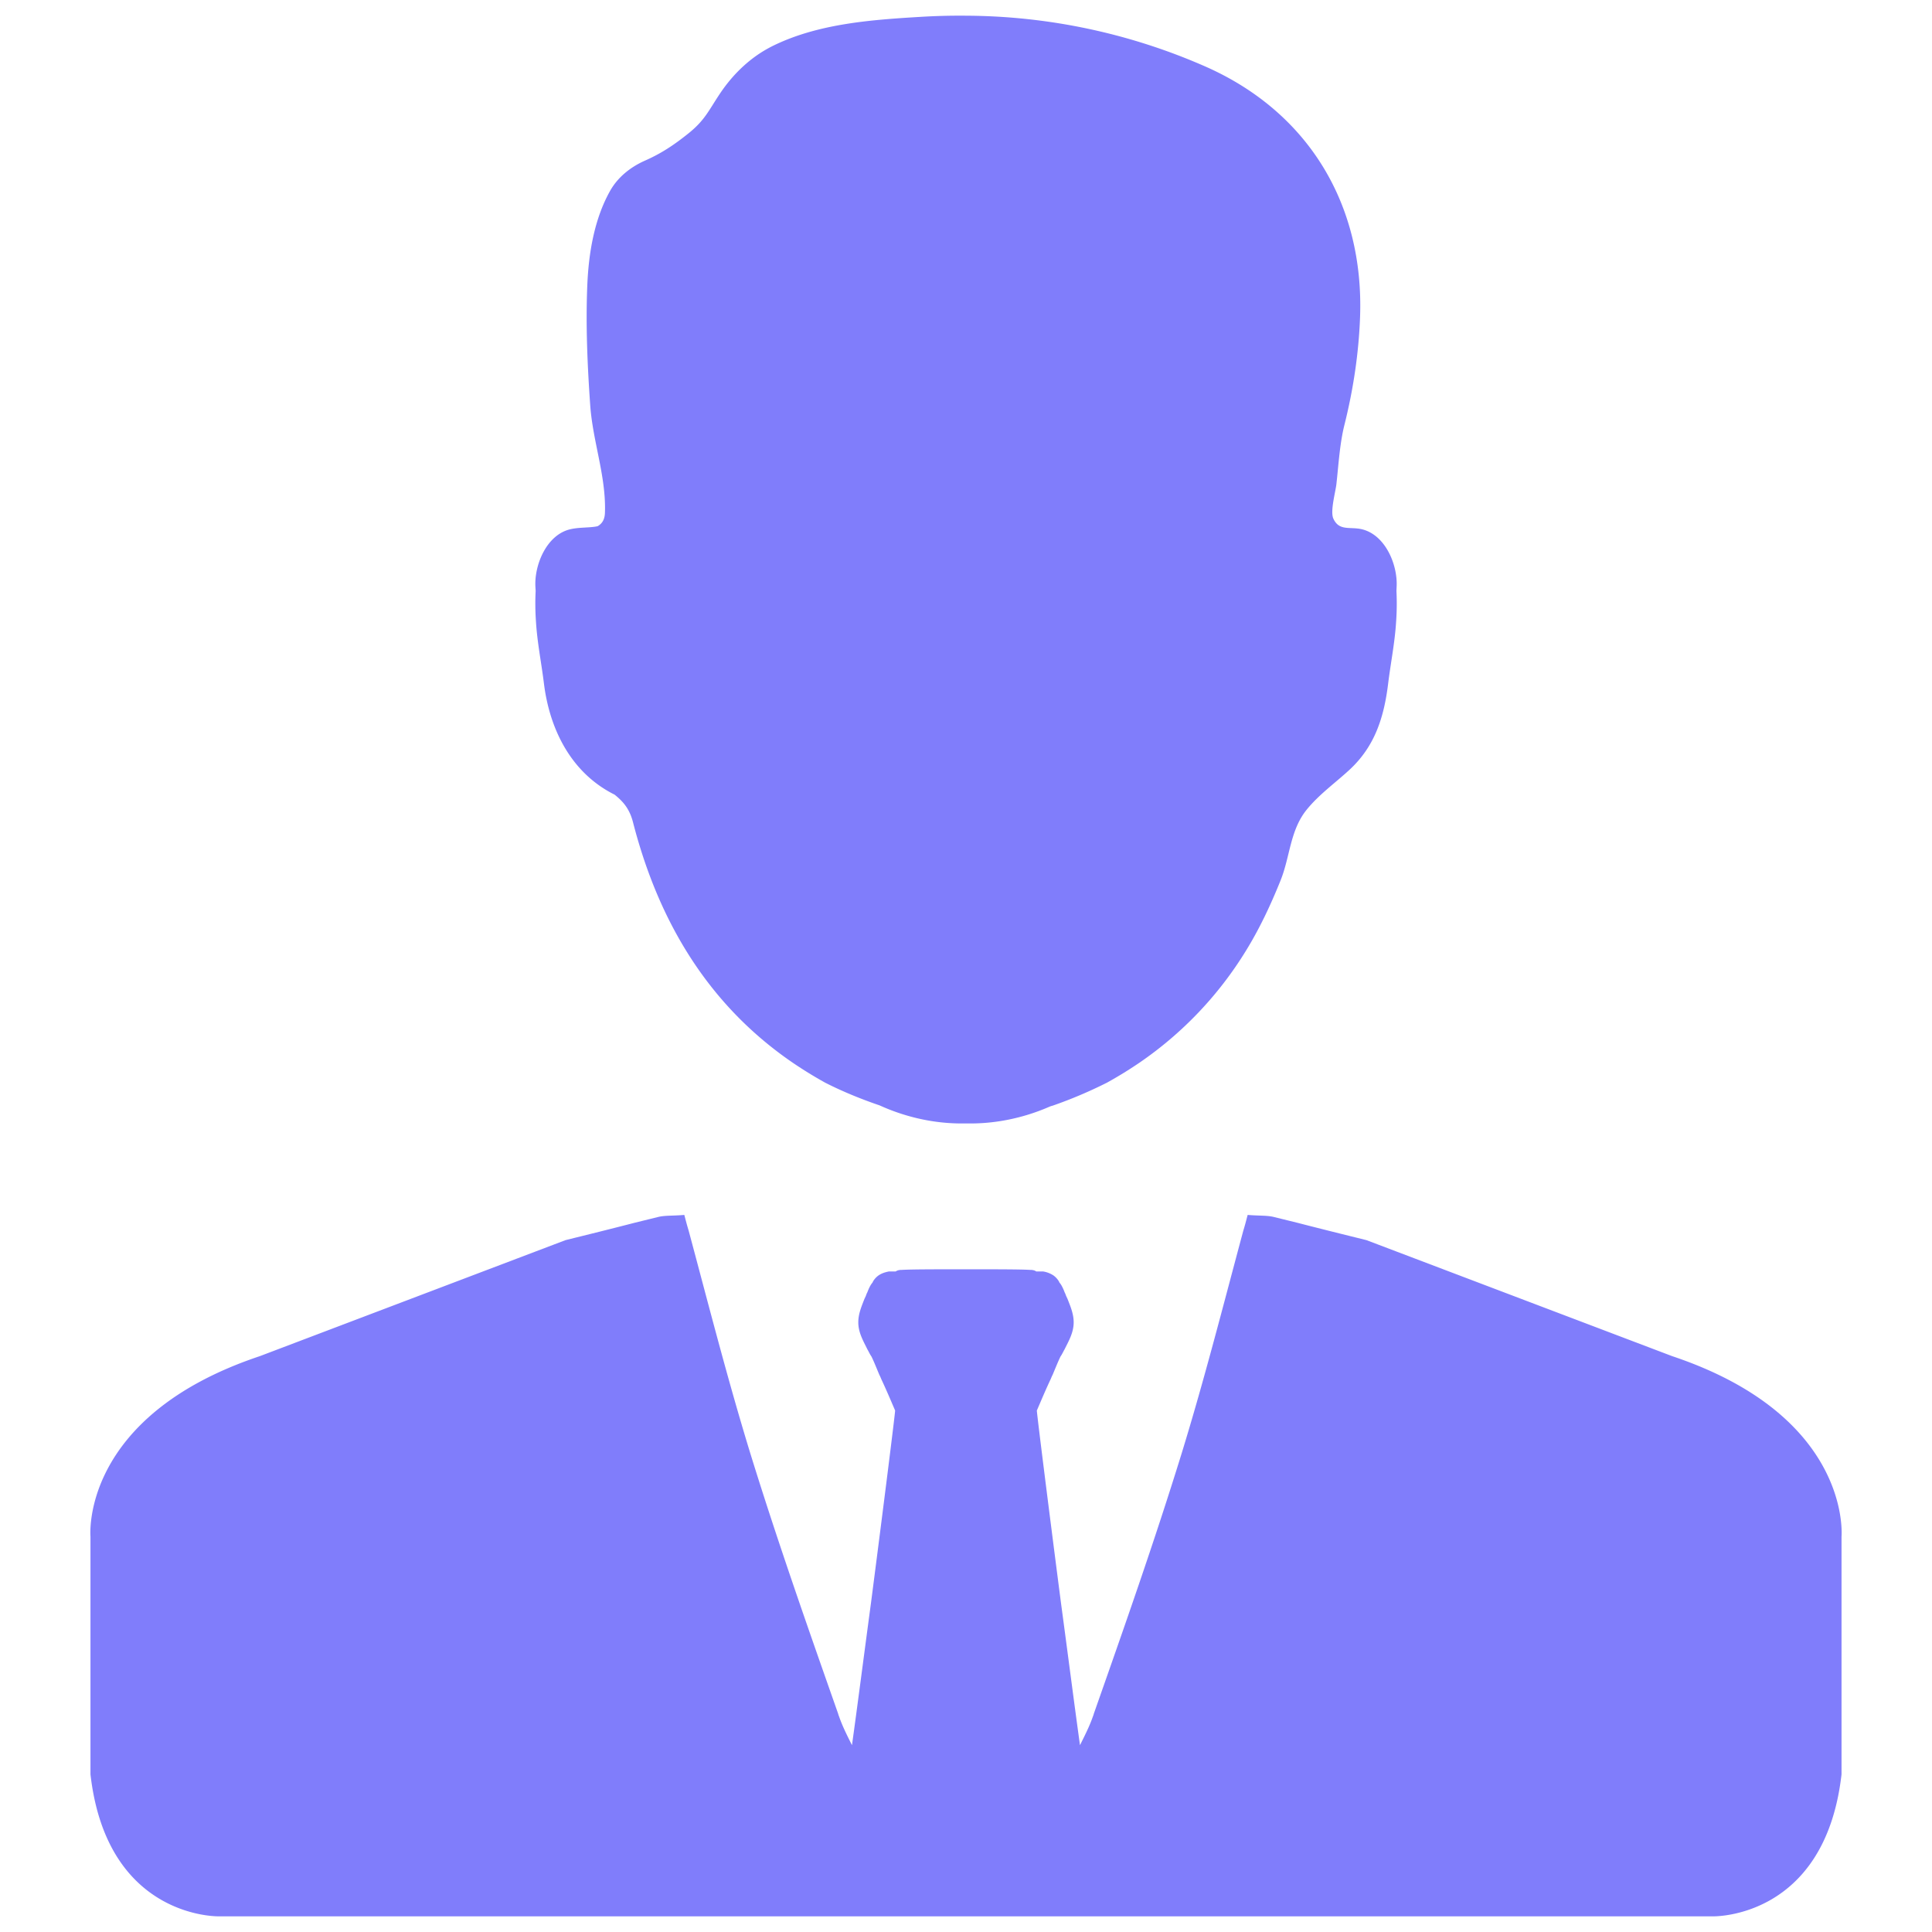 <svg xmlns="http://www.w3.org/2000/svg" viewBox="0 0 64 64" id="Businessman">
  <path fill="#807dfb" d="M46.265 19.436c.039-.726-.373-1.719-1.152-1.904-.394-.093-.753.071-.945-.355-.108-.241.073-.881.102-1.14.072-.644.109-1.332.266-1.962.293-1.17.474-2.37.518-3.576.134-3.714-1.7-6.772-5.096-8.283A19.918 19.918 0 0 0 32 .52a21.371 21.371 0 0 0-1.515.039c-1.625.097-3.361.224-4.849.944a4.42 4.42 0 0 0-.426.238c-.55.353-1.009.83-1.372 1.377-.369.554-.492.867-1.034 1.302-.479.385-.908.668-1.441.902-.473.21-.896.544-1.152 1-.526.934-.712 2.069-.756 3.128-.055 1.327.004 2.655.097 3.979.033.471.123.94.217 1.408.145.717.298 1.434.27 2.159-.009.225-.101.353-.239.434-.044.011-.09.018-.139.024-.257.029-.52.019-.773.079-.78.184-1.191 1.177-1.152 1.904l.008.139a8.44 8.44 0 0 0 .011 1.019c.041.684.179 1.36.263 2.042.186 1.512.895 2.966 2.34 3.686.302.241.501.487.611.915.868 3.376 2.557 6.098 5.299 7.971.339.23.692.448 1.065.655.444.226 1.038.492 1.807.754a6.737 6.737 0 0 0 1.54.488c.441.083.881.118 1.322.109.441.009.881-.026 1.336-.112a6.698 6.698 0 0 0 1.397-.429c.042-.018.086-.037.129-.045a14.79 14.79 0 0 0 1.809-.766c.37-.205.724-.423 1.063-.653a12.262 12.262 0 0 0 3.531-3.705c.46-.745.829-1.533 1.155-2.344.315-.786.312-1.657.862-2.337.403-.499.933-.877 1.406-1.311.853-.781 1.158-1.751 1.295-2.875.084-.682.222-1.358.263-2.042a8.44 8.44 0 0 0 .011-1.019l.006-.141zm9.127 25.488-10.127-3.843c-.763-.189-1.527-.378-2.284-.574l-.796-.196c-.222-.052-.463-.033-.855-.065-.046.176-.091.352-.144.522-.666 2.479-1.298 4.959-2.049 7.399-.894 2.891-1.899 5.748-2.904 8.606-.007.033-.02.065-.033.098-.111.32-.268.626-.424.94-.183-1.318-.405-3.041-.633-4.737-.411-3.171-.796-6.244-.796-6.349.157-.365.3-.705.457-1.037.02-.046.039-.098.065-.144.085-.202.17-.418.261-.607.052-.072.091-.163.137-.241.131-.268.3-.548.3-.894 0-.287-.117-.548-.202-.77l-.046-.098c-.02-.046-.02-.065-.052-.124a1.491 1.491 0 0 0-.111-.241l-.026-.039c-.013-.02-.046-.052-.046-.072a.67.67 0 0 0-.189-.209.88.88 0 0 0-.339-.13h-.228c-.072-.052-.163-.052-.202-.052-.313-.02-1.103-.02-2.121-.02h-.011c-1.018 0-1.807 0-2.121.02-.039 0-.131 0-.202.052h-.228c-.091.02-.215.046-.339.13a.658.658 0 0 0-.189.209c0 .02-.033.052-.046.072l-.026.039a1.531 1.531 0 0 0-.111.241c-.033.059-.033.078-.052.124l-.046.098c-.085.222-.202.483-.202.77 0 .346.17.626.3.894.046.078.085.17.137.241.091.189.176.405.261.607.026.046.046.098.065.144.157.333.3.672.457 1.037 0 .104-.385 3.178-.796 6.349-.228 1.696-.45 3.419-.633 4.737-.157-.313-.313-.62-.424-.94-.013-.033-.026-.065-.033-.098-1.005-2.858-2.01-5.716-2.904-8.606-.75-2.44-1.383-4.92-2.049-7.399-.052-.17-.098-.346-.144-.522-.391.033-.633.013-.855.065l-.796.196c-.757.196-1.52.385-2.284.574L8.608 44.924c-5.97 1.997-5.611 5.977-5.611 5.977v7.876c.548 4.796 4.254 4.704 4.254 4.704h49.498s3.706.091 4.254-4.704v-7.876s.359-3.98-5.611-5.977z" class="color2d3e50 svgShape"></path>
</svg>
